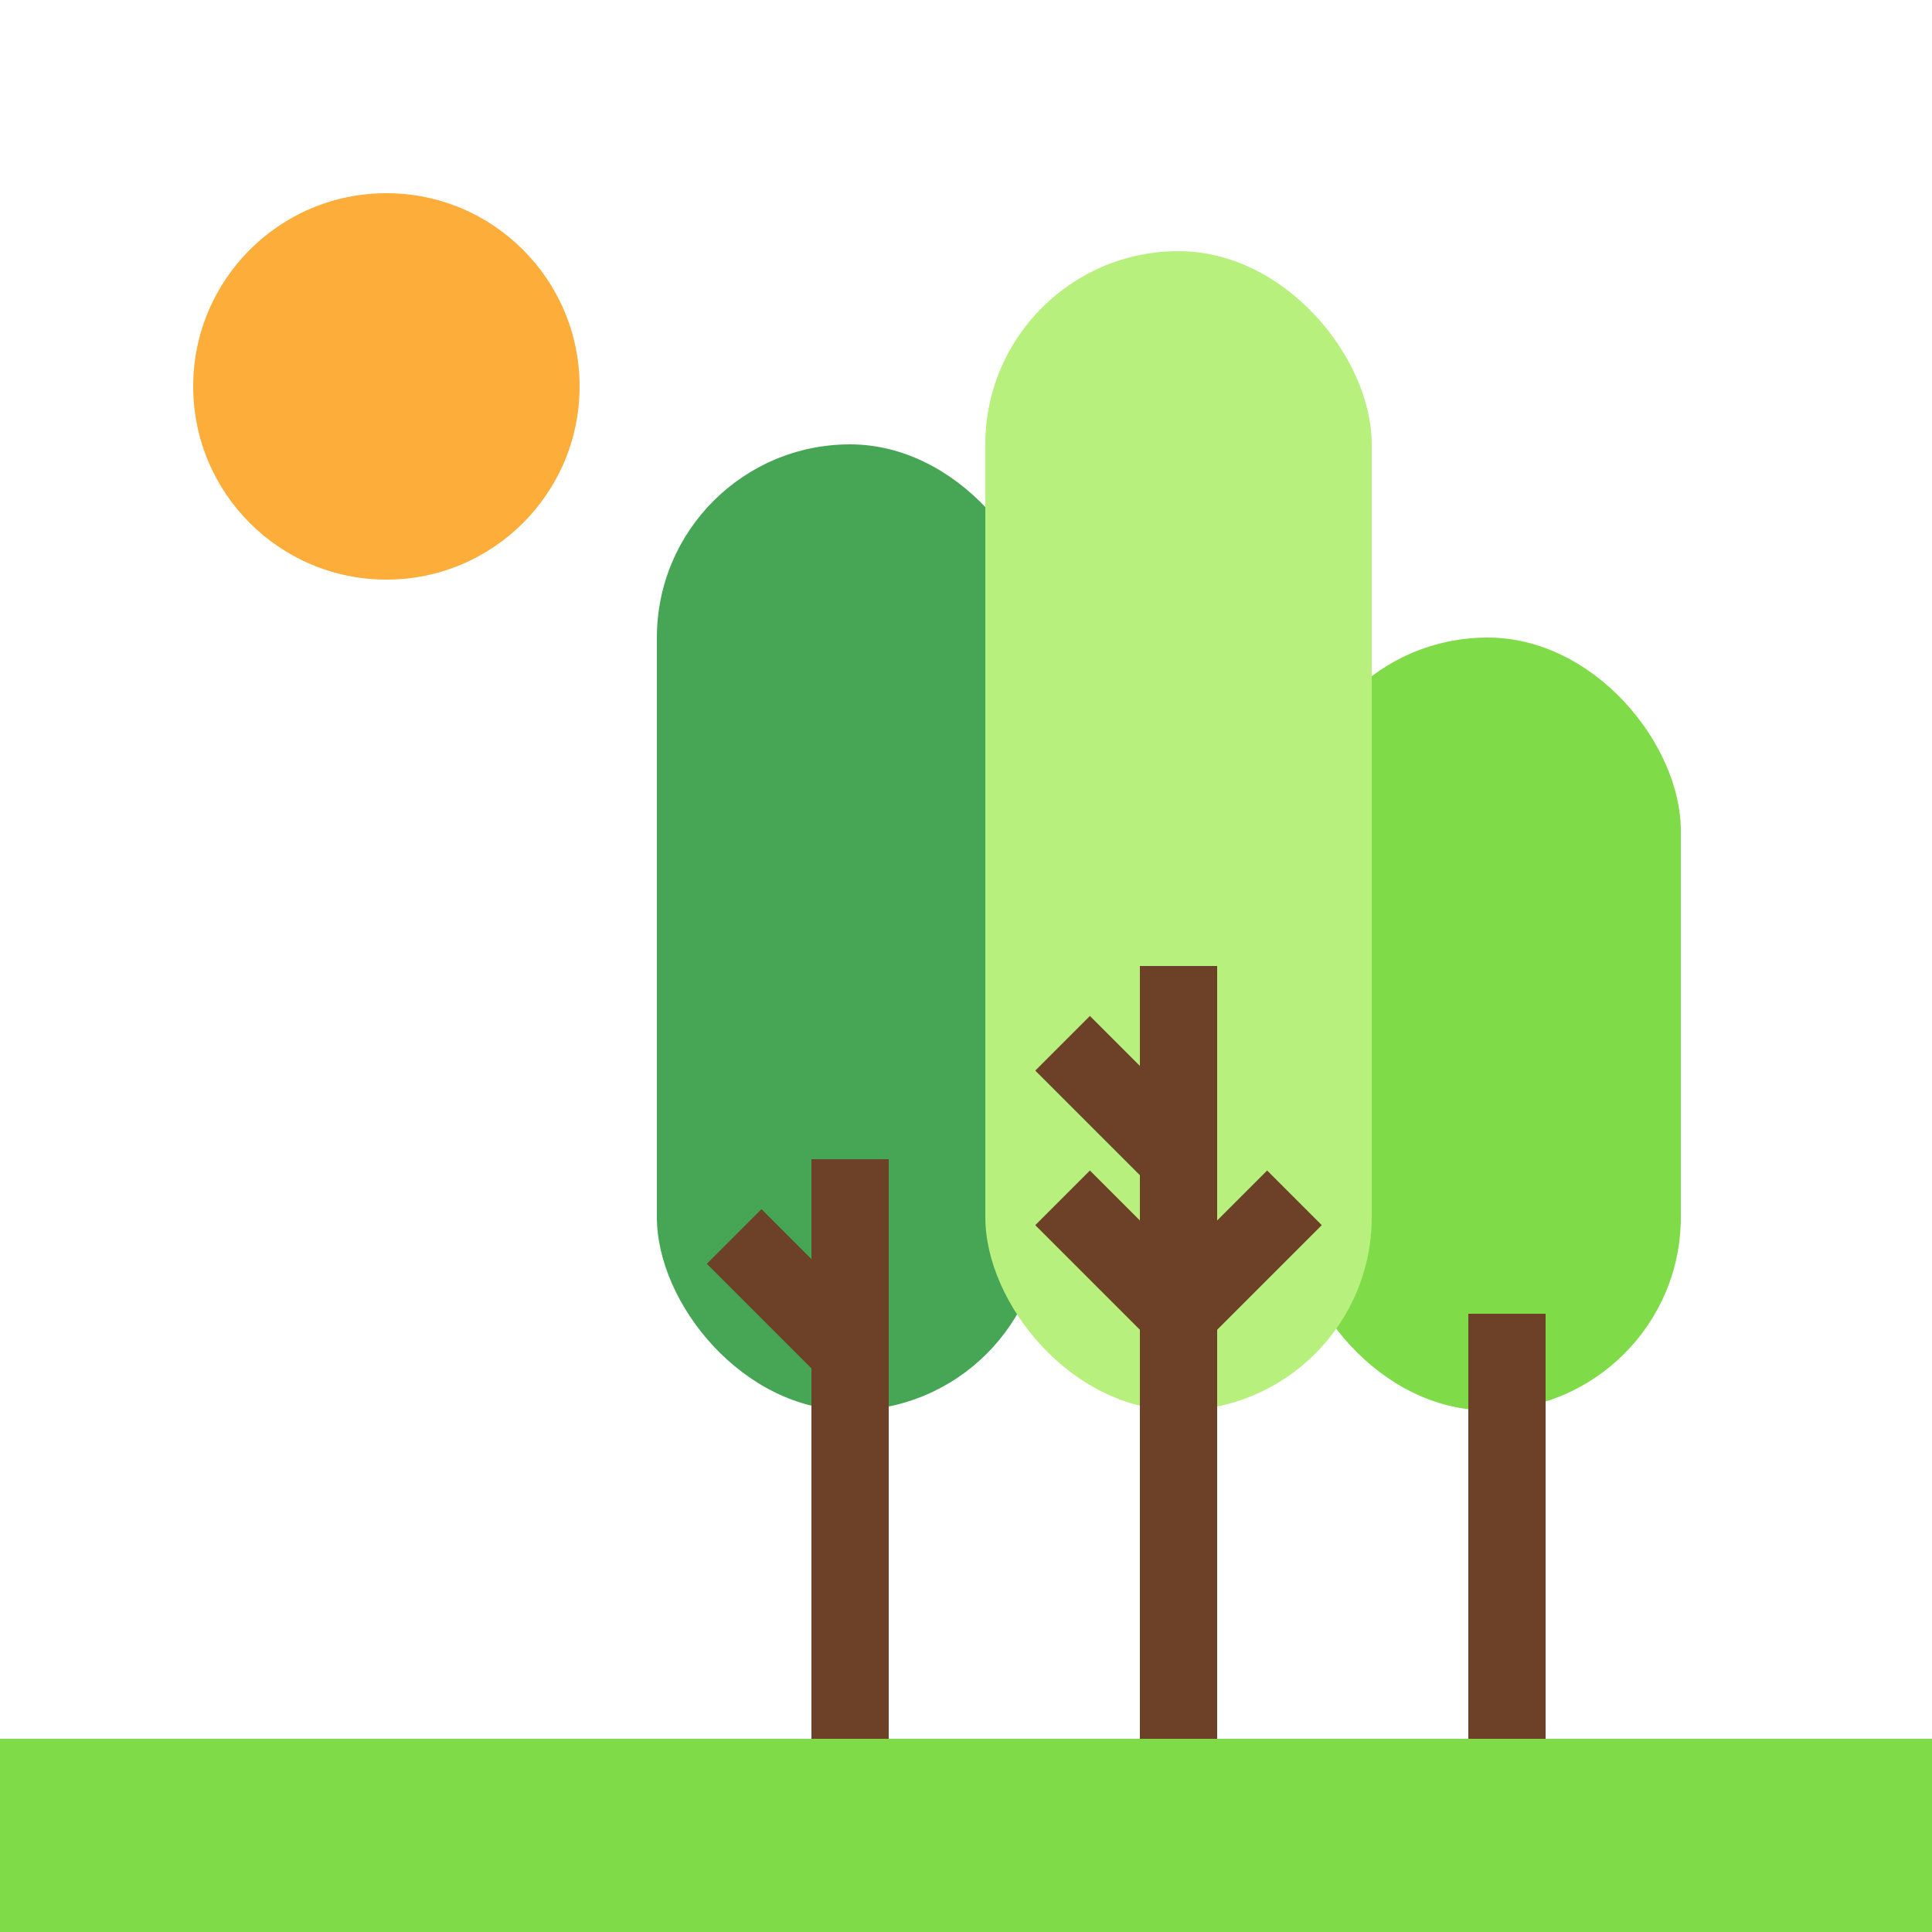 <svg width="200" height="200" viewBox="0 0 100 100" xmlns="http://www.w3.org/2000/svg">
    <g>
        <circle cx="20" cy="20" r="10" fill="#fcad3a"></circle>
        <rect width="20" height="50" x="34" y="23" rx="10" fill="#46a655"></rect>
        <rect width="20" height="40" x="67" y="33" rx="10" fill="#7fdc48"></rect>
        <rect width="20" height="60" x="51" y="13" rx="10" fill="#b7f07d"></rect>
        <g>
            <line x1="44" y1="60" x2="44" y2="90" stroke-width="4" stroke="#6c4127"></line>
            <line x1="38" y1="64" x2="44" y2="70" stroke-width="4" stroke="#6c4127"></line>
        </g>
        <g>
            <line x1="61" y1="50" x2="61" y2="90" stroke-width="4" stroke="#6c4127"></line>
            <line x1="55" y1="54" x2="61" y2="60" stroke-width="4" stroke="#6c4127"></line>
            <line x1="55" y1="62" x2="61" y2="68" stroke-width="4" stroke="#6c4127"></line>
            <line x1="67" y1="62" x2="61" y2="68" stroke-width="4" stroke="#6c4127"></line>
        </g>
        <g>
            <line x1="78" y1="68" x2="78" y2="90" stroke-width="4" stroke="#6c4127"></line>
        </g>
        <rect width="100" height="12" fill="#7fdc48" y="90"></rect>
    </g>
</svg>